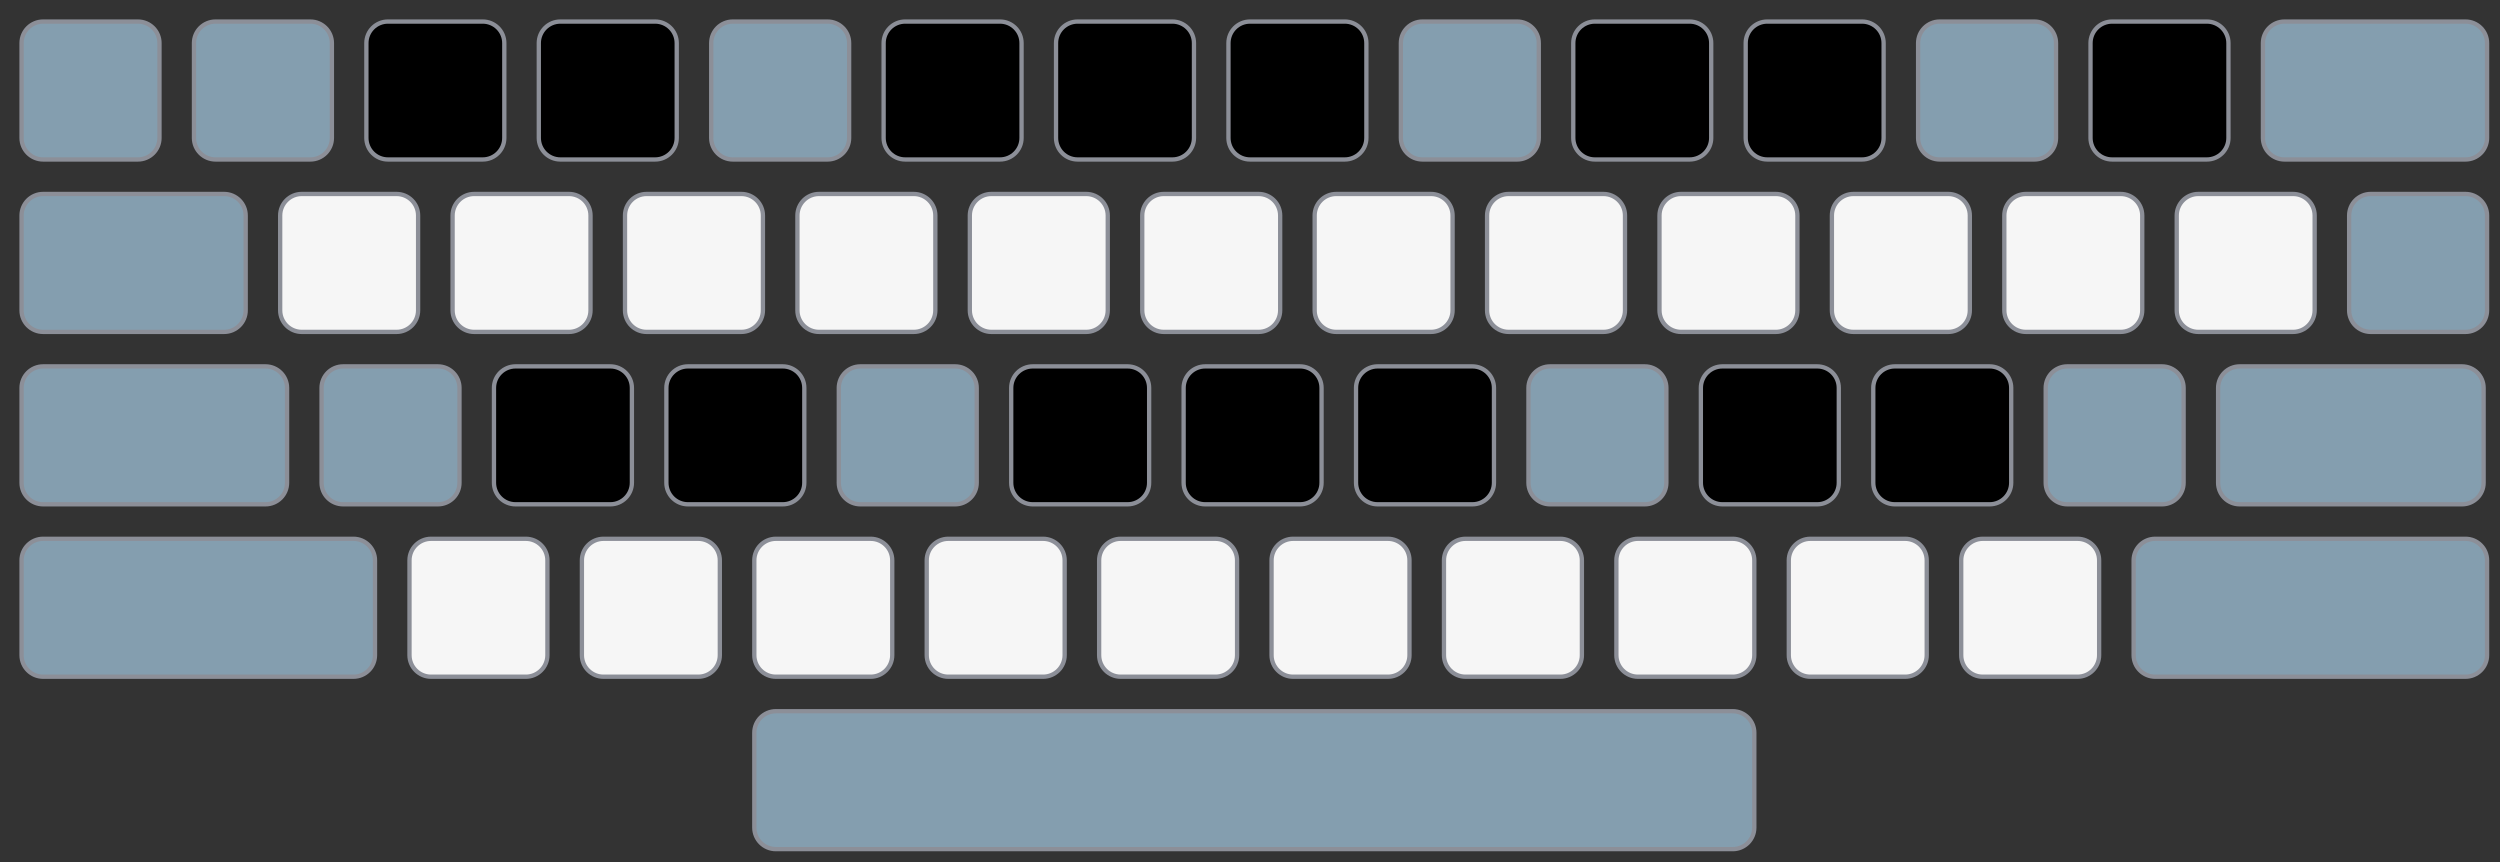 <?xml version="1.0" encoding="UTF-8" standalone="no"?>
<!DOCTYPE svg PUBLIC "-//W3C//DTD SVG 1.1//EN" "http://www.w3.org/Graphics/SVG/1.1/DTD/svg11.dtd">
<svg width="100%" height="100%" viewBox="0 0 580 200" version="1.1" xmlns="http://www.w3.org/2000/svg" xmlns:xlink="http://www.w3.org/1999/xlink" xml:space="preserve" xmlns:serif="http://www.serif.com/" style="fill-rule:evenodd;clip-rule:evenodd;stroke-linejoin:round;stroke-miterlimit:2;">
    <rect x="0" y="0" width="580" height="200" fill="#333333" stroke="none"/>
    <g>
        <path d="M37,10C37,7.24 34.76,5 32,5L10,5C7.24,5 5,7.24 5,10L5,32C5,34.76 7.24,37 10,37L32,37C34.76,37 37,34.76 37,32L37,10Z" style="fill:rgb(132,158,175);stroke:rgb(140,143,152);stroke-width:1px;"/>
        <path d="M77,10C77,7.24 74.76,5 72,5L50,5C47.24,5 45,7.24 45,10L45,32C45,34.76 47.24,37 50,37L72,37C74.76,37 77,34.76 77,32L77,10Z" style="fill:rgb(132,158,175);stroke:rgb(140,143,152);stroke-width:1px;"/>
        <path d="M197,10C197,7.24 194.76,5 192,5L170,5C167.24,5 165,7.24 165,10L165,32C165,34.76 167.24,37 170,37L192,37C194.76,37 197,34.76 197,32L197,10Z" style="fill:rgb(132,158,175);stroke:rgb(140,143,152);stroke-width:1px;"/>
        <path d="M357,10C357,7.24 354.76,5 352,5L330,5C327.24,5 325,7.24 325,10L325,32C325,34.76 327.24,37 330,37L352,37C354.76,37 357,34.76 357,32L357,10Z" style="fill:rgb(132,158,175);stroke:rgb(140,143,152);stroke-width:1px;"/>
        <path d="M477,10C477,7.24 474.76,5 472,5L450,5C447.24,5 445,7.24 445,10L445,32C445,34.76 447.24,37 450,37L472,37C474.76,37 477,34.76 477,32L477,10Z" style="fill:rgb(132,158,175);stroke:rgb(140,143,152);stroke-width:1px;"/>
        <path d="M577,10C577,7.24 574.76,5 572,5L530,5C527.24,5 525,7.24 525,10L525,32C525,34.76 527.24,37 530,37L572,37C574.76,37 577,34.76 577,32L577,10Z" style="fill:rgb(132,158,175);stroke:rgb(140,143,152);stroke-width:1px;"/>
        <path d="M57,50C57,47.24 54.76,45 52,45L10,45C7.24,45 5,47.24 5,50L5,72C5,74.76 7.24,77 10,77L52,77C54.76,77 57,74.76 57,72L57,50Z" style="fill:rgb(132,158,175);stroke:rgb(140,143,152);stroke-width:1px;"/>
        <path d="M577,50C577,47.24 574.76,45 572,45L550,45C547.24,45 545,47.24 545,50L545,72C545,74.76 547.24,77 550,77L572,77C574.76,77 577,74.76 577,72L577,50Z" style="fill:rgb(132,158,175);stroke:rgb(140,143,152);stroke-width:1px;"/>
        <path d="M66.6,90C66.6,87.24 64.36,85 61.6,85L10,85C7.24,85 5,87.24 5,90L5,112C5,114.76 7.24,117 10,117L61.6,117C64.36,117 66.6,114.76 66.6,112L66.6,90Z" style="fill:rgb(132,158,175);stroke:rgb(140,143,152);stroke-width:1px;"/>
        <path d="M106.6,90C106.6,87.24 104.36,85 101.6,85L79.6,85C76.84,85 74.6,87.24 74.6,90L74.6,112C74.6,114.76 76.84,117 79.6,117L101.6,117C104.36,117 106.6,114.76 106.6,112L106.6,90Z" style="fill:rgb(132,158,175);stroke:rgb(140,143,152);stroke-width:1px;"/>
        <path d="M226.6,90C226.6,87.24 224.36,85 221.6,85L199.6,85C196.84,85 194.6,87.24 194.6,90L194.6,112C194.6,114.76 196.84,117 199.6,117L221.6,117C224.36,117 226.6,114.76 226.6,112L226.6,90Z" style="fill:rgb(132,158,175);stroke:rgb(140,143,152);stroke-width:1px;"/>
        <path d="M386.6,90C386.6,87.24 384.36,85 381.6,85L359.6,85C356.84,85 354.6,87.24 354.6,90L354.6,112C354.6,114.76 356.84,117 359.6,117L381.6,117C384.36,117 386.6,114.76 386.6,112L386.6,90Z" style="fill:rgb(132,158,175);stroke:rgb(140,143,152);stroke-width:1px;"/>
        <path d="M506.6,90C506.6,87.24 504.36,85 501.6,85L479.6,85C476.84,85 474.6,87.24 474.6,90L474.6,112C474.6,114.76 476.84,117 479.6,117L501.6,117C504.36,117 506.6,114.76 506.6,112L506.6,90Z" style="fill:rgb(132,158,175);stroke:rgb(140,143,152);stroke-width:1px;"/>
        <path d="M576.2,90C576.2,87.24 573.96,85 571.2,85L519.6,85C516.84,85 514.6,87.24 514.6,90L514.6,112C514.6,114.76 516.84,117 519.6,117L571.2,117C573.96,117 576.2,114.76 576.2,112L576.2,90Z" style="fill:rgb(132,158,175);stroke:rgb(140,143,152);stroke-width:1px;"/>
        <path d="M87,130C87,127.24 84.76,125 82,125L10,125C7.24,125 5,127.24 5,130L5,152C5,154.76 7.24,157 10,157L82,157C84.76,157 87,154.76 87,152L87,130Z" style="fill:rgb(132,158,175);stroke:rgb(140,143,152);stroke-width:1px;"/>
        <path d="M577,130C577,127.24 574.76,125 572,125L500,125C497.24,125 495,127.24 495,130L495,152C495,154.76 497.24,157 500,157L572,157C574.76,157 577,154.76 577,152L577,130Z" style="fill:rgb(132,158,175);stroke:rgb(140,143,152);stroke-width:1px;"/>
        <path d="M407,170C407,167.24 404.76,165 402,165L180,165C177.24,165 175,167.24 175,170L175,192C175,194.76 177.24,197 180,197L402,197C404.76,197 407,194.76 407,192L407,170Z" style="fill:rgb(132,158,175);stroke:rgb(140,143,152);stroke-width:1px;"/>
    </g>
    <g>
        <path d="M117,10C117,7.24 114.76,5 112,5L90,5C87.24,5 85,7.24 85,10L85,32C85,34.76 87.24,37 90,37L112,37C114.76,37 117,34.76 117,32L117,10Z" style="stroke:rgb(140,143,152);stroke-width:1px;"/>
        <path d="M157,10C157,7.24 154.76,5 152,5L130,5C127.24,5 125,7.24 125,10L125,32C125,34.76 127.24,37 130,37L152,37C154.76,37 157,34.76 157,32L157,10Z" style="stroke:rgb(140,143,152);stroke-width:1px;"/>
        <path d="M237,10C237,7.24 234.76,5 232,5L210,5C207.24,5 205,7.24 205,10L205,32C205,34.76 207.24,37 210,37L232,37C234.76,37 237,34.76 237,32L237,10Z" style="stroke:rgb(140,143,152);stroke-width:1px;"/>
        <path d="M277,10C277,7.24 274.76,5 272,5L250,5C247.24,5 245,7.24 245,10L245,32C245,34.76 247.24,37 250,37L272,37C274.76,37 277,34.76 277,32L277,10Z" style="stroke:rgb(140,143,152);stroke-width:1px;"/>
        <path d="M317,10C317,7.24 314.76,5 312,5L290,5C287.24,5 285,7.24 285,10L285,32C285,34.76 287.24,37 290,37L312,37C314.76,37 317,34.76 317,32L317,10Z" style="stroke:rgb(140,143,152);stroke-width:1px;"/>
        <path d="M397,10C397,7.24 394.76,5 392,5L370,5C367.24,5 365,7.24 365,10L365,32C365,34.76 367.24,37 370,37L392,37C394.76,37 397,34.76 397,32L397,10Z" style="stroke:rgb(140,143,152);stroke-width:1px;"/>
        <path d="M437,10C437,7.24 434.76,5 432,5L410,5C407.24,5 405,7.24 405,10L405,32C405,34.76 407.24,37 410,37L432,37C434.76,37 437,34.76 437,32L437,10Z" style="stroke:rgb(140,143,152);stroke-width:1px;"/>
        <path d="M517,10C517,7.24 514.76,5 512,5L490,5C487.24,5 485,7.24 485,10L485,32C485,34.76 487.24,37 490,37L512,37C514.76,37 517,34.76 517,32L517,10Z" style="stroke:rgb(140,143,152);stroke-width:1px;"/>
        <path d="M146.6,90C146.6,87.24 144.36,85 141.6,85L119.6,85C116.84,85 114.6,87.24 114.6,90L114.6,112C114.6,114.76 116.84,117 119.6,117L141.6,117C144.36,117 146.6,114.76 146.6,112L146.6,90Z" style="stroke:rgb(140,143,152);stroke-width:1px;"/>
        <path d="M186.6,90C186.6,87.24 184.36,85 181.6,85L159.6,85C156.84,85 154.6,87.24 154.6,90L154.6,112C154.6,114.76 156.84,117 159.6,117L181.6,117C184.36,117 186.6,114.76 186.6,112L186.6,90Z" style="stroke:rgb(140,143,152);stroke-width:1px;"/>
        <path d="M266.6,90C266.6,87.24 264.36,85 261.6,85L239.6,85C236.84,85 234.6,87.24 234.6,90L234.6,112C234.6,114.76 236.84,117 239.6,117L261.6,117C264.36,117 266.6,114.76 266.6,112L266.6,90Z" style="stroke:rgb(140,143,152);stroke-width:1px;"/>
        <path d="M306.6,90C306.6,87.24 304.36,85 301.6,85L279.6,85C276.84,85 274.6,87.24 274.6,90L274.6,112C274.6,114.76 276.84,117 279.6,117L301.6,117C304.36,117 306.6,114.76 306.6,112L306.6,90Z" style="stroke:rgb(140,143,152);stroke-width:1px;"/>
        <path d="M346.6,90C346.6,87.24 344.36,85 341.6,85L319.6,85C316.84,85 314.6,87.24 314.6,90L314.6,112C314.6,114.76 316.84,117 319.6,117L341.6,117C344.36,117 346.6,114.76 346.6,112L346.6,90Z" style="stroke:rgb(140,143,152);stroke-width:1px;"/>
        <path d="M426.6,90C426.6,87.24 424.36,85 421.6,85L399.6,85C396.84,85 394.6,87.24 394.6,90L394.6,112C394.6,114.76 396.84,117 399.6,117L421.6,117C424.36,117 426.6,114.76 426.6,112L426.6,90Z" style="stroke:rgb(140,143,152);stroke-width:1px;"/>
        <path d="M466.6,90C466.6,87.24 464.36,85 461.6,85L439.6,85C436.84,85 434.6,87.24 434.6,90L434.6,112C434.6,114.76 436.84,117 439.6,117L461.6,117C464.36,117 466.6,114.76 466.6,112L466.6,90Z" style="stroke:rgb(140,143,152);stroke-width:1px;"/>
    </g>
    <g>
        <g>
            <path d="M97,50C97,47.24 94.76,45 92,45L70,45C67.24,45 65,47.24 65,50L65,72C65,74.76 67.24,77 70,77L92,77C94.76,77 97,74.76 97,72L97,50Z" style="fill:rgb(246,246,246);stroke:rgb(140,143,152);stroke-width:1px;"/>
            <path d="M137,50C137,47.24 134.76,45 132,45L110,45C107.24,45 105,47.24 105,50L105,72C105,74.76 107.24,77 110,77L132,77C134.76,77 137,74.76 137,72L137,50Z" style="fill:rgb(246,246,246);stroke:rgb(140,143,152);stroke-width:1px;"/>
            <path d="M177,50C177,47.24 174.76,45 172,45L150,45C147.24,45 145,47.24 145,50L145,72C145,74.76 147.24,77 150,77L172,77C174.76,77 177,74.76 177,72L177,50Z" style="fill:rgb(246,246,246);stroke:rgb(140,143,152);stroke-width:1px;"/>
            <path d="M217,50C217,47.24 214.76,45 212,45L190,45C187.24,45 185,47.24 185,50L185,72C185,74.76 187.24,77 190,77L212,77C214.76,77 217,74.76 217,72L217,50Z" style="fill:rgb(246,246,246);stroke:rgb(140,143,152);stroke-width:1px;"/>
            <path d="M257,50C257,47.24 254.76,45 252,45L230,45C227.24,45 225,47.24 225,50L225,72C225,74.76 227.24,77 230,77L252,77C254.76,77 257,74.76 257,72L257,50Z" style="fill:rgb(246,246,246);stroke:rgb(140,143,152);stroke-width:1px;"/>
            <path d="M297,50C297,47.24 294.76,45 292,45L270,45C267.24,45 265,47.24 265,50L265,72C265,74.76 267.24,77 270,77L292,77C294.76,77 297,74.76 297,72L297,50Z" style="fill:rgb(246,246,246);stroke:rgb(140,143,152);stroke-width:1px;"/>
            <path d="M337,50C337,47.24 334.76,45 332,45L310,45C307.24,45 305,47.24 305,50L305,72C305,74.76 307.24,77 310,77L332,77C334.76,77 337,74.76 337,72L337,50Z" style="fill:rgb(246,246,246);stroke:rgb(140,143,152);stroke-width:1px;"/>
            <path d="M377,50C377,47.24 374.76,45 372,45L350,45C347.24,45 345,47.24 345,50L345,72C345,74.76 347.24,77 350,77L372,77C374.76,77 377,74.76 377,72L377,50Z" style="fill:rgb(246,246,246);stroke:rgb(140,143,152);stroke-width:1px;"/>
            <path d="M417,50C417,47.24 414.76,45 412,45L390,45C387.24,45 385,47.24 385,50L385,72C385,74.76 387.24,77 390,77L412,77C414.76,77 417,74.76 417,72L417,50Z" style="fill:rgb(246,246,246);stroke:rgb(140,143,152);stroke-width:1px;"/>
            <path d="M457,50C457,47.24 454.76,45 452,45L430,45C427.24,45 425,47.24 425,50L425,72C425,74.76 427.24,77 430,77L452,77C454.76,77 457,74.76 457,72L457,50Z" style="fill:rgb(246,246,246);stroke:rgb(140,143,152);stroke-width:1px;"/>
            <path d="M497,50C497,47.24 494.76,45 492,45L470,45C467.24,45 465,47.24 465,50L465,72C465,74.76 467.24,77 470,77L492,77C494.76,77 497,74.76 497,72L497,50Z" style="fill:rgb(246,246,246);stroke:rgb(140,143,152);stroke-width:1px;"/>
            <path d="M537,50C537,47.24 534.76,45 532,45L510,45C507.24,45 505,47.24 505,50L505,72C505,74.76 507.24,77 510,77L532,77C534.76,77 537,74.76 537,72L537,50Z" style="fill:rgb(246,246,246);stroke:rgb(140,143,152);stroke-width:1px;"/>
        </g>
        <path d="M127,130C127,127.24 124.76,125 122,125L100,125C97.24,125 95,127.24 95,130L95,152C95,154.76 97.24,157 100,157L122,157C124.76,157 127,154.76 127,152L127,130Z" style="fill:rgb(246,246,246);stroke:rgb(140,143,152);stroke-width:1px;"/>
        <path d="M167,130C167,127.24 164.76,125 162,125L140,125C137.24,125 135,127.24 135,130L135,152C135,154.76 137.24,157 140,157L162,157C164.76,157 167,154.76 167,152L167,130Z" style="fill:rgb(246,246,246);stroke:rgb(140,143,152);stroke-width:1px;"/>
        <path d="M207,130C207,127.24 204.76,125 202,125L180,125C177.24,125 175,127.24 175,130L175,152C175,154.76 177.24,157 180,157L202,157C204.76,157 207,154.76 207,152L207,130Z" style="fill:rgb(246,246,246);stroke:rgb(140,143,152);stroke-width:1px;"/>
        <path d="M247,130C247,127.24 244.76,125 242,125L220,125C217.24,125 215,127.24 215,130L215,152C215,154.76 217.24,157 220,157L242,157C244.76,157 247,154.76 247,152L247,130Z" style="fill:rgb(246,246,246);stroke:rgb(140,143,152);stroke-width:1px;"/>
        <path d="M287,130C287,127.24 284.76,125 282,125L260,125C257.24,125 255,127.24 255,130L255,152C255,154.76 257.24,157 260,157L282,157C284.76,157 287,154.76 287,152L287,130Z" style="fill:rgb(246,246,246);stroke:rgb(140,143,152);stroke-width:1px;"/>
        <path d="M327,130C327,127.24 324.76,125 322,125L300,125C297.24,125 295,127.24 295,130L295,152C295,154.76 297.24,157 300,157L322,157C324.76,157 327,154.76 327,152L327,130Z" style="fill:rgb(246,246,246);stroke:rgb(140,143,152);stroke-width:1px;"/>
        <path d="M367,130C367,127.24 364.76,125 362,125L340,125C337.24,125 335,127.24 335,130L335,152C335,154.76 337.24,157 340,157L362,157C364.76,157 367,154.76 367,152L367,130Z" style="fill:rgb(246,246,246);stroke:rgb(140,143,152);stroke-width:1px;"/>
        <path d="M407,130C407,127.24 404.76,125 402,125L380,125C377.24,125 375,127.24 375,130L375,152C375,154.76 377.24,157 380,157L402,157C404.76,157 407,154.76 407,152L407,130Z" style="fill:rgb(246,246,246);stroke:rgb(140,143,152);stroke-width:1px;"/>
        <path d="M447,130C447,127.24 444.76,125 442,125L420,125C417.24,125 415,127.24 415,130L415,152C415,154.76 417.24,157 420,157L442,157C444.76,157 447,154.76 447,152L447,130Z" style="fill:rgb(246,246,246);stroke:rgb(140,143,152);stroke-width:1px;"/>
        <path d="M487,130C487,127.24 484.76,125 482,125L460,125C457.24,125 455,127.24 455,130L455,152C455,154.76 457.24,157 460,157L482,157C484.76,157 487,154.76 487,152L487,130Z" style="fill:rgb(246,246,246);stroke:rgb(140,143,152);stroke-width:1px;"/>
    </g>
</svg>

